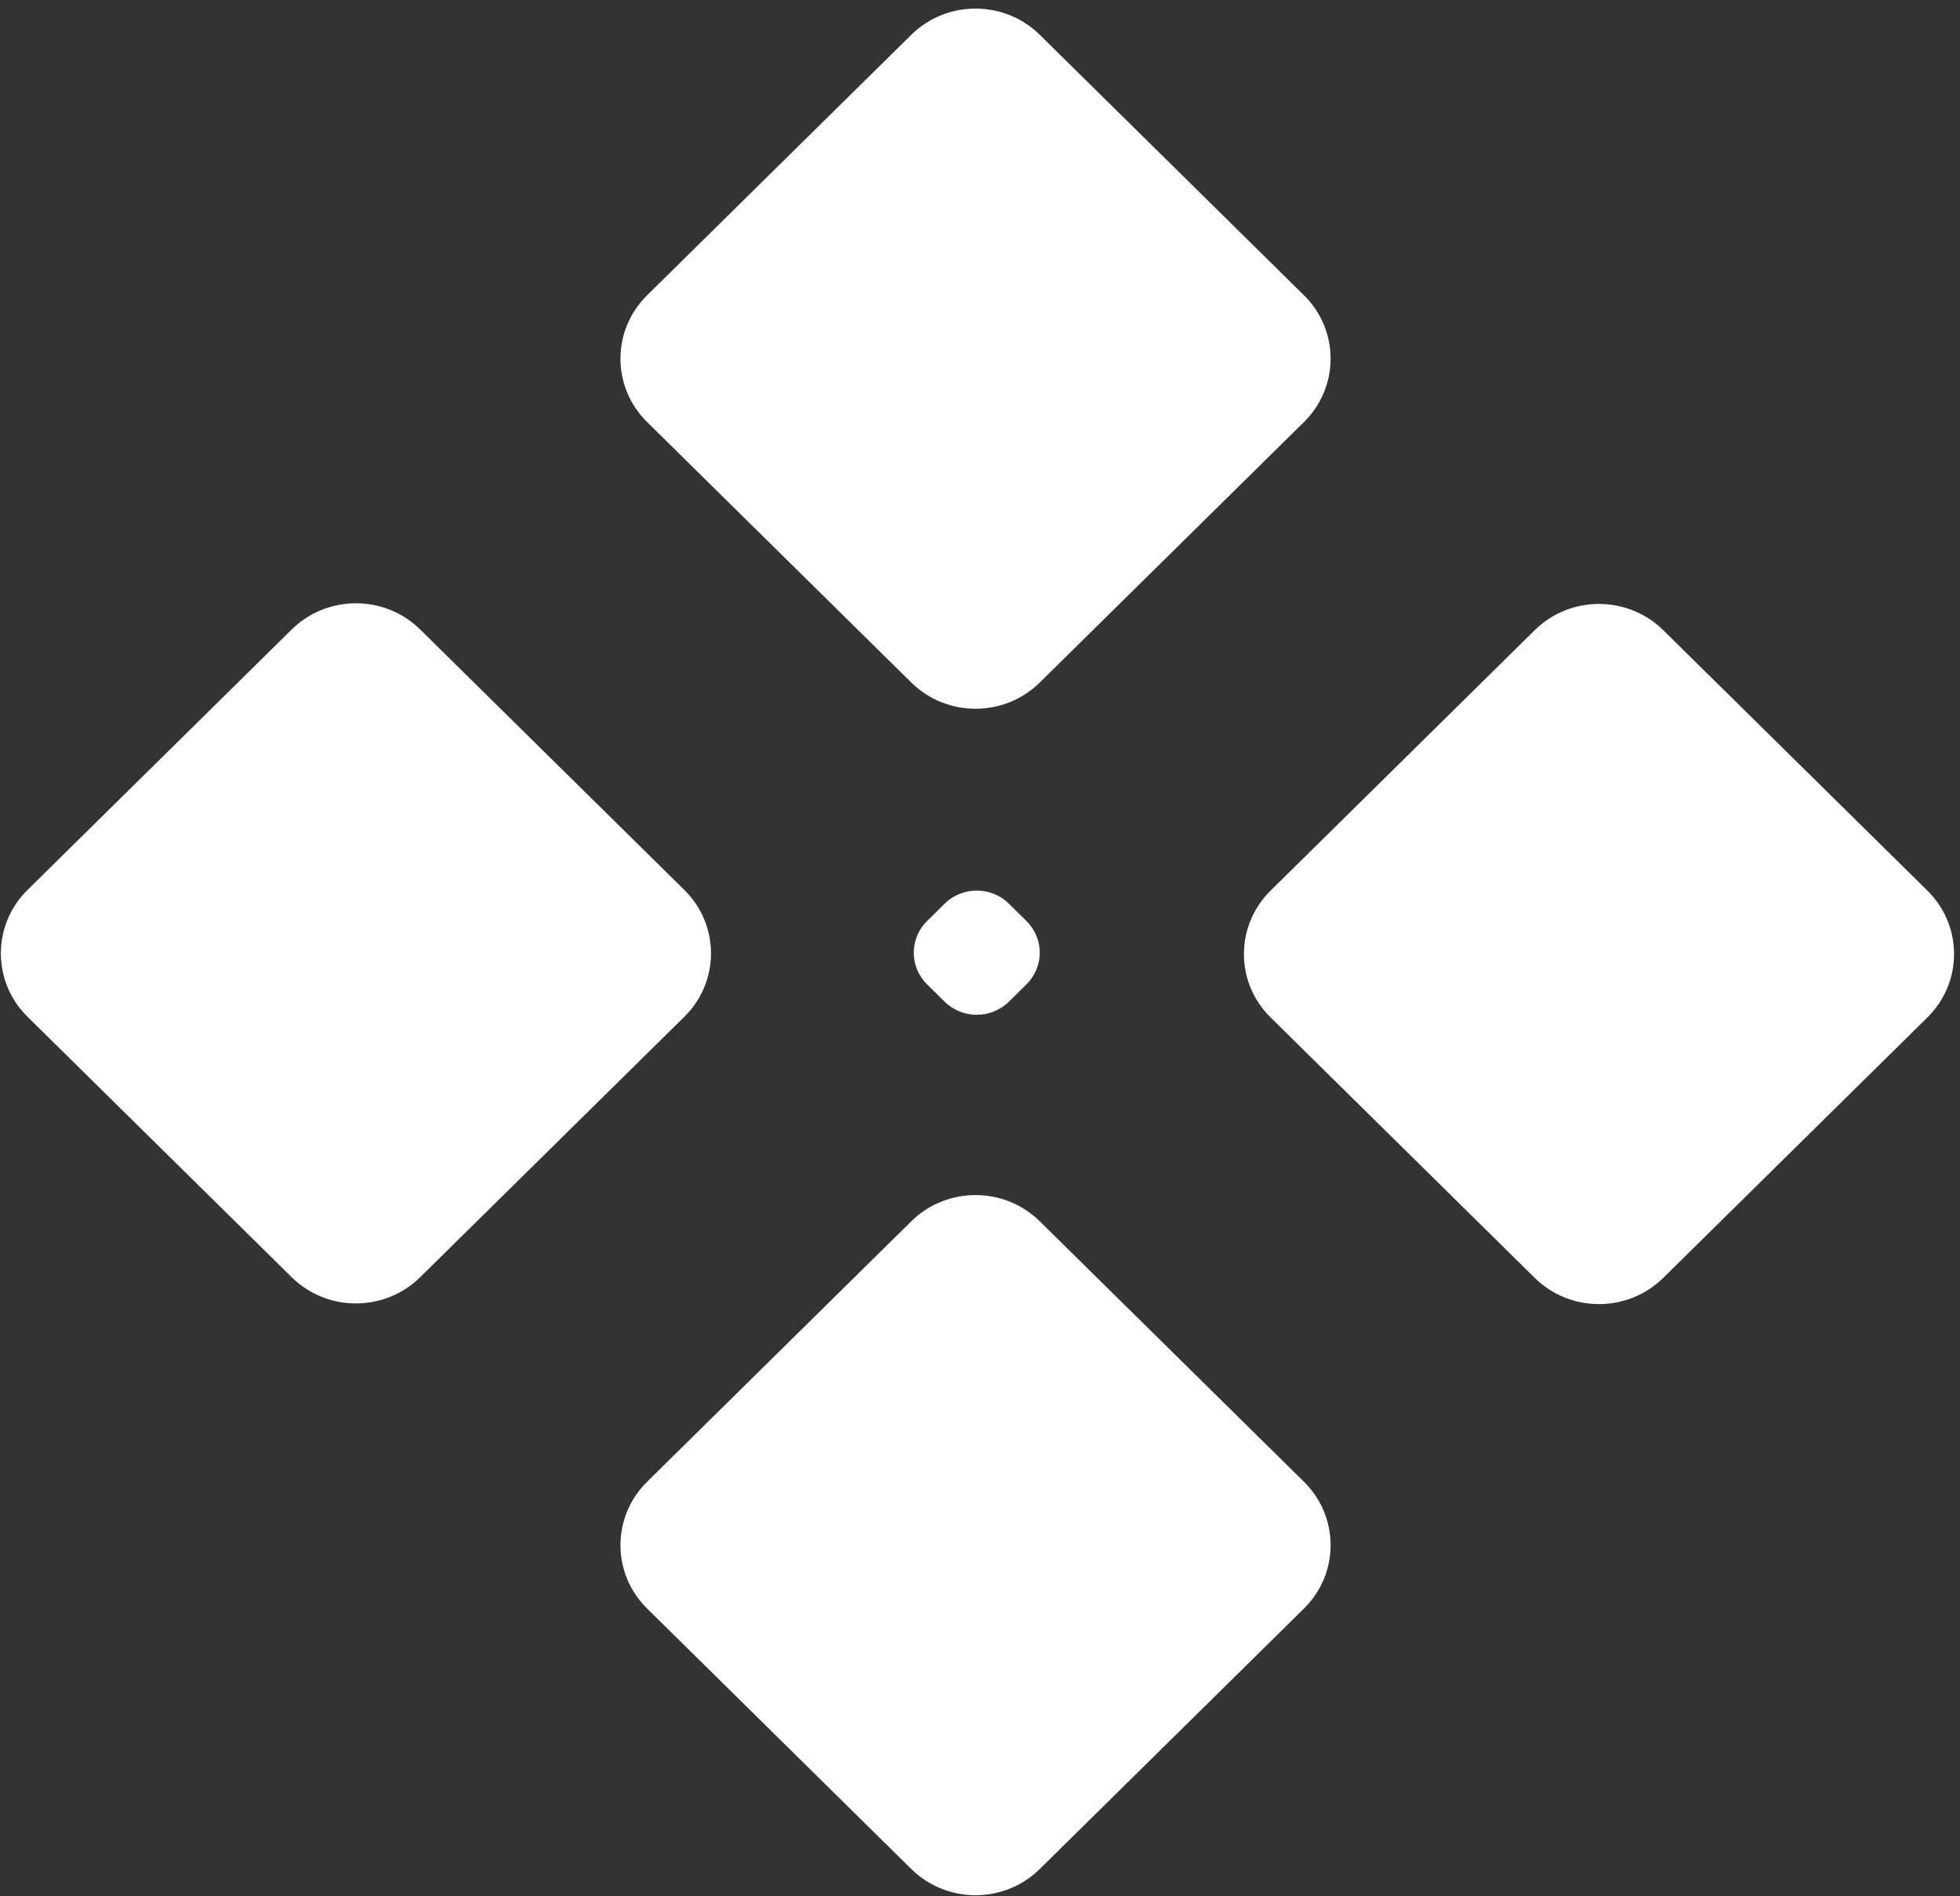 <svg width="184" height="178" viewBox="0 0 184 178" fill="none" xmlns="http://www.w3.org/2000/svg">
<rect x="0" y="0" width="184" height="178" fill="#333333" stroke="none"/>
<path id="Union" fill-rule="evenodd" clip-rule="evenodd" d="M60.747 39.613C57.414 36.328 57.414 31.002 60.747 27.717L85.547 3.269C88.879 -0.016 94.282 -0.016 97.614 3.269L122.415 27.717C125.747 31.002 125.747 36.328 122.415 39.613L97.614 64.061C94.282 67.346 88.879 67.346 85.547 64.061L60.747 39.613ZM87.033 92.396C85.367 90.753 85.367 88.09 87.033 86.448L88.68 84.824C90.347 83.181 93.048 83.181 94.714 84.824L96.361 86.448C98.027 88.09 98.027 90.753 96.361 92.396L94.714 94.019C93.048 95.662 90.347 95.662 88.68 94.019L87.033 92.396ZM119.276 83.6C115.943 86.885 115.943 92.211 119.276 95.496L144.076 119.944C147.408 123.229 152.811 123.229 156.143 119.944L180.944 95.496C184.276 92.211 184.276 86.885 180.944 83.6L156.143 59.151C152.811 55.867 147.408 55.867 144.076 59.151L119.276 83.6ZM2.58 95.433C-0.752 92.148 -0.752 86.822 2.58 83.537L27.381 59.089C30.713 55.804 36.116 55.804 39.448 59.089L64.248 83.537C67.581 86.822 67.581 92.148 64.248 95.433L39.448 119.881C36.116 123.166 30.713 123.166 27.381 119.881L2.58 95.433ZM60.747 139.085C57.414 142.37 57.414 147.696 60.747 150.981L85.547 175.429C88.879 178.714 94.282 178.714 97.614 175.429L122.415 150.981C125.747 147.696 125.747 142.37 122.415 139.085L97.614 114.637C94.282 111.352 88.879 111.352 85.547 114.637L60.747 139.085Z" fill="white"/>
</svg>
